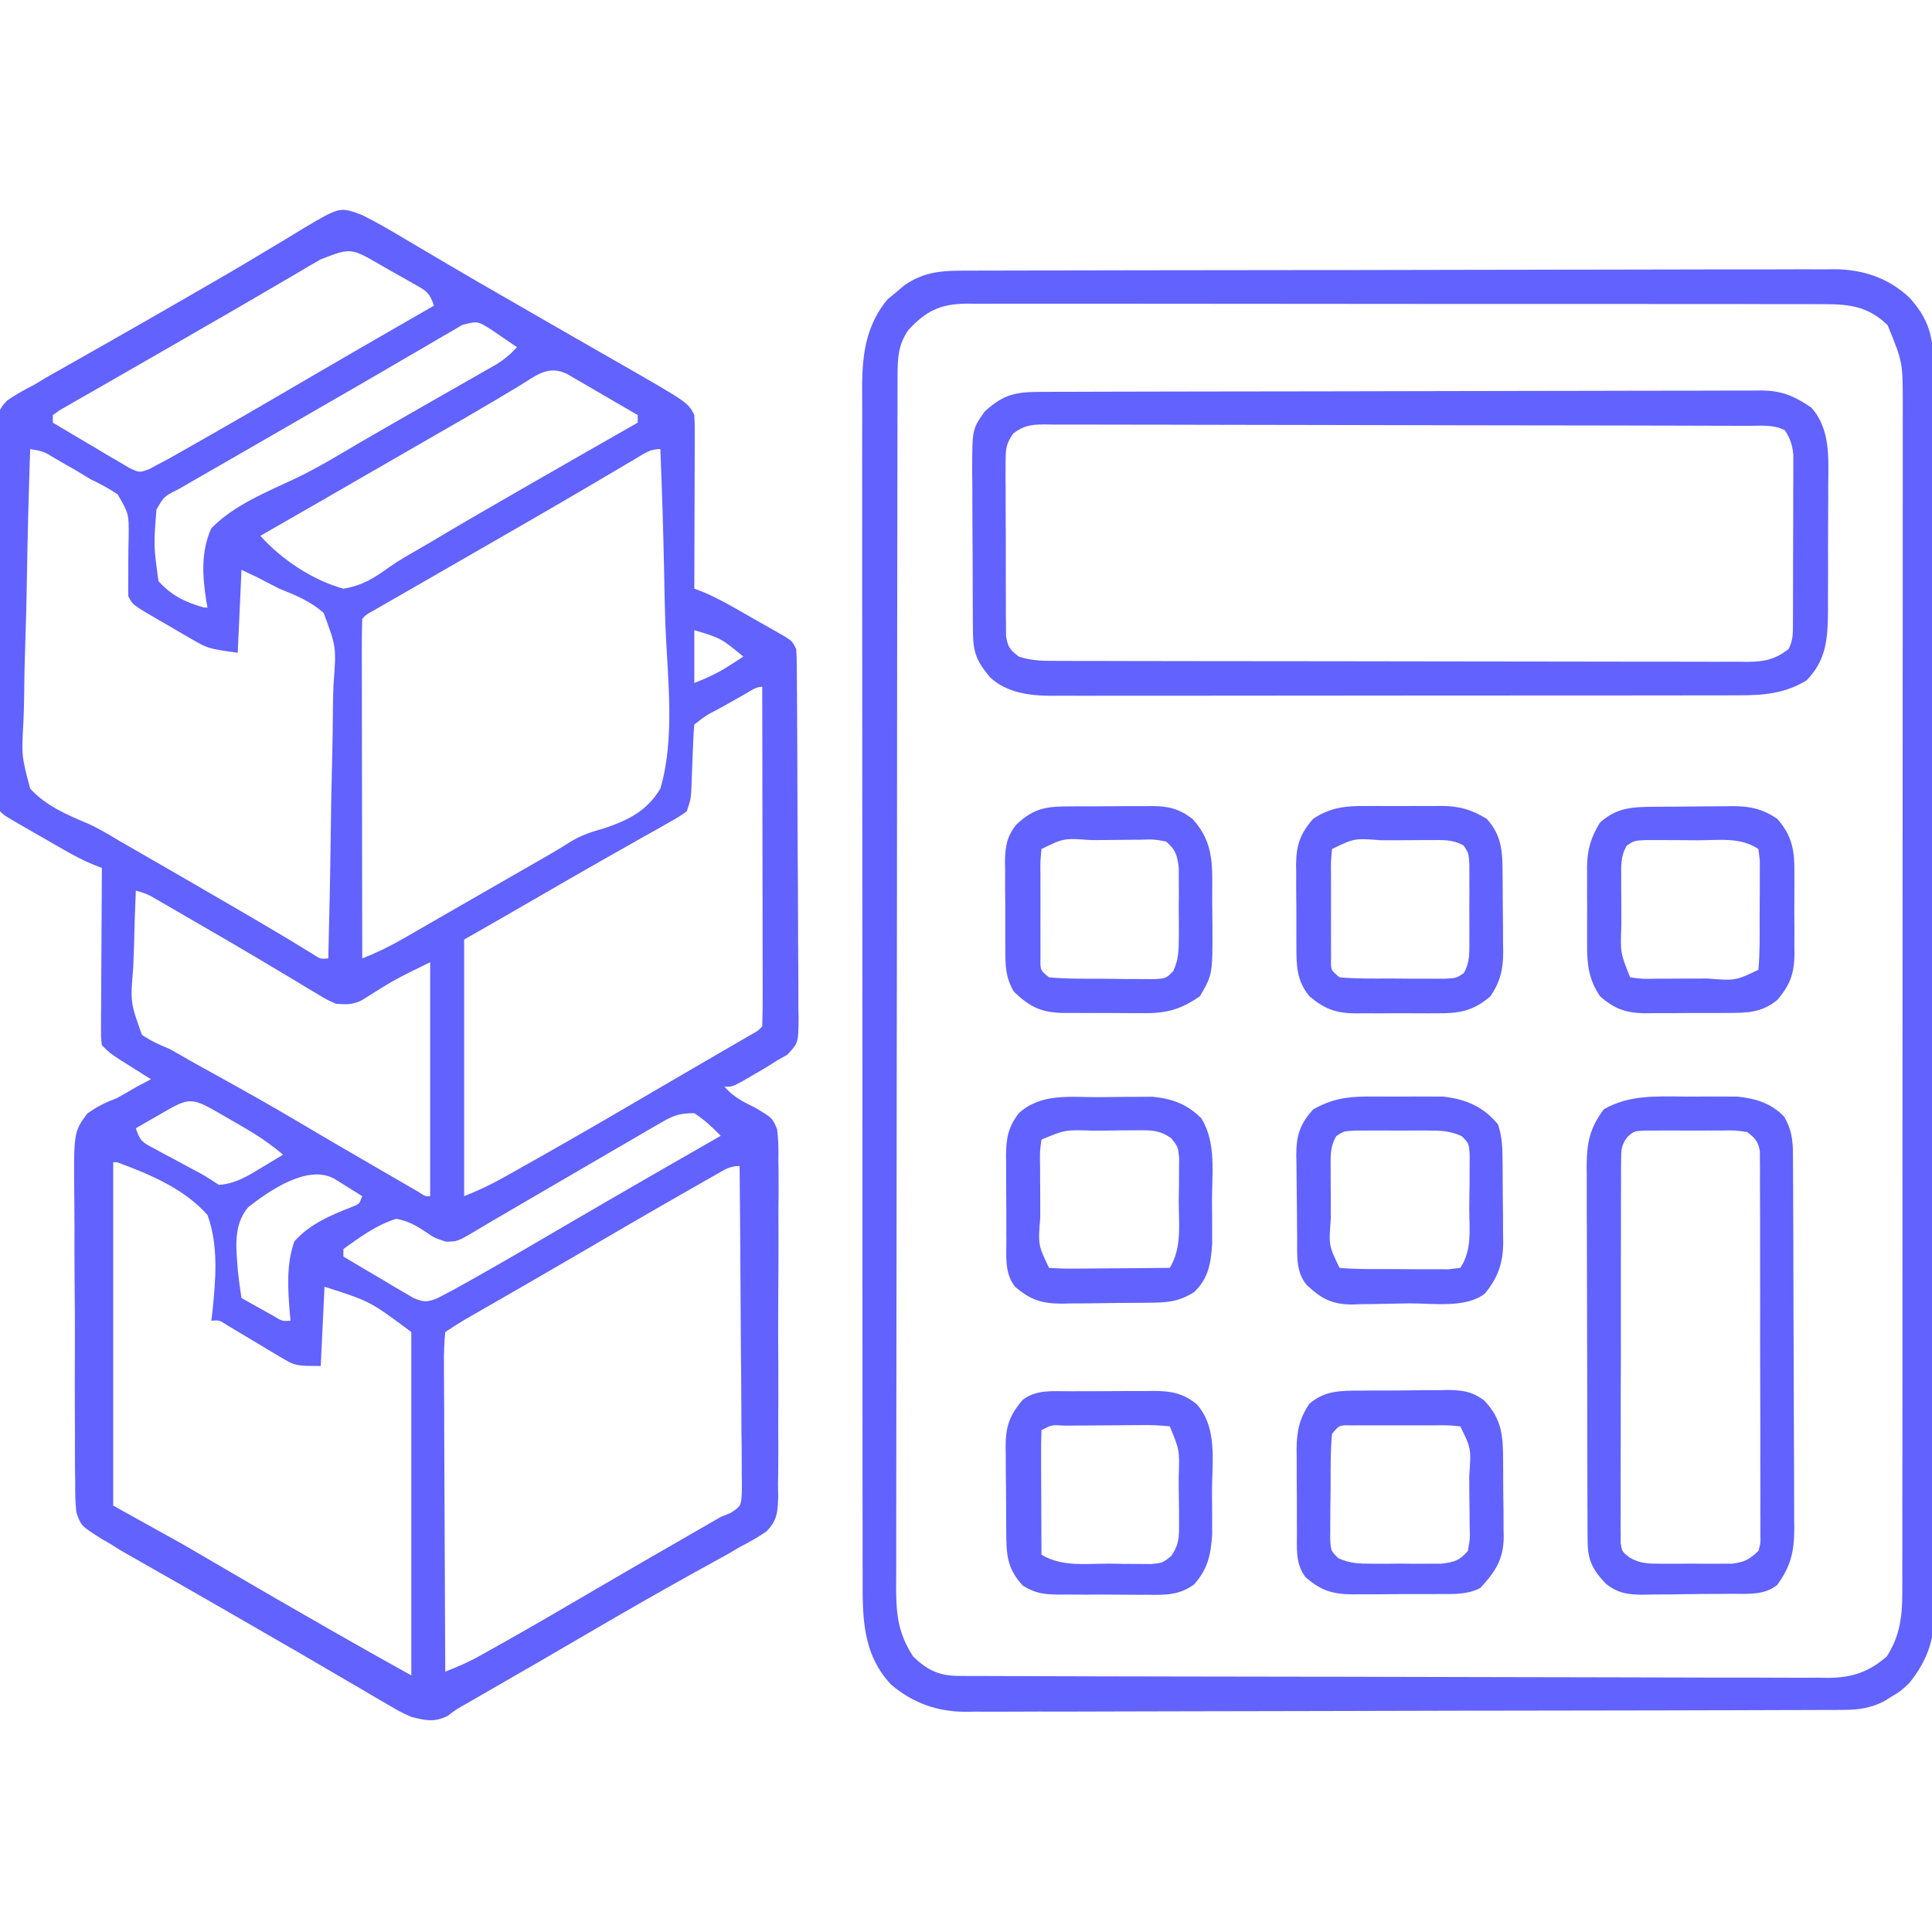 <?xml version="1.0" encoding="UTF-8"?>
<svg version="1.1" xmlns="http://www.w3.org/2000/svg" width="512" height="512">
<path d="M0 0 C4.055 2.023 7.929 4.293 11.812 6.625 C12.965 7.305 14.118 7.984 15.271 8.662 C17.665 10.07 20.056 11.483 22.444 12.899 C27.933 16.15 33.469 19.32 39 22.5 C41.145 23.738 43.289 24.976 45.434 26.215 C49.389 28.497 53.347 30.774 57.31 33.043 C59.084 34.059 60.858 35.076 62.631 36.094 C64.848 37.366 67.067 38.636 69.287 39.902 C86.352 49.703 86.352 49.703 88 53 C88.09 54.481 88.118 55.966 88.114 57.45 C88.113 58.371 88.113 59.291 88.113 60.24 C88.108 61.236 88.103 62.232 88.098 63.258 C88.096 64.785 88.096 64.785 88.093 66.343 C88.088 69.604 88.075 72.864 88.062 76.125 C88.057 78.332 88.053 80.539 88.049 82.746 C88.038 88.164 88.021 93.582 88 99 C89.081 99.41 89.081 99.41 90.185 99.828 C94.929 101.803 99.295 104.451 103.75 107 C105.206 107.82 105.206 107.82 106.691 108.656 C107.613 109.182 108.535 109.708 109.484 110.25 C110.327 110.73 111.17 111.209 112.038 111.703 C114 113 114 113 115 115 C115.102 116.397 115.144 117.799 115.154 119.2 C115.163 120.08 115.171 120.961 115.18 121.868 C115.186 123.32 115.186 123.32 115.193 124.802 C115.205 126.329 115.205 126.329 115.218 127.887 C115.243 131.266 115.259 134.645 115.273 138.023 C115.279 139.175 115.284 140.327 115.29 141.513 C115.316 147.606 115.336 153.699 115.35 159.792 C115.367 166.096 115.412 172.4 115.462 178.704 C115.496 183.543 115.508 188.381 115.513 193.219 C115.52 195.544 115.535 197.868 115.559 200.193 C115.591 203.442 115.591 206.69 115.583 209.939 C115.6 210.903 115.616 211.868 115.633 212.861 C115.572 219.388 115.572 219.388 112.654 222.509 C111.778 223.001 110.902 223.493 110 224 C108.996 224.634 107.992 225.268 106.957 225.922 C105.919 226.525 104.882 227.128 103.812 227.75 C102.767 228.364 101.722 228.977 100.645 229.609 C98 231 98 231 96 231 C98.395 233.721 100.871 234.965 104.108 236.537 C108.687 239.254 108.687 239.254 109.936 242.234 C110.297 245 110.341 247.619 110.278 250.408 C110.294 251.443 110.31 252.478 110.326 253.544 C110.365 256.958 110.331 260.367 110.293 263.781 C110.297 266.157 110.304 268.533 110.315 270.909 C110.325 275.886 110.3 280.862 110.249 285.838 C110.186 292.215 110.209 298.588 110.257 304.965 C110.286 309.871 110.271 314.775 110.243 319.681 C110.235 322.032 110.239 324.382 110.257 326.733 C110.275 330.021 110.236 333.304 110.18 336.592 C110.205 338.046 110.205 338.046 110.231 339.53 C110.11 343.58 110.017 346.017 107.021 348.914 C104.738 350.455 102.458 351.76 100 353 C99.031 353.576 98.062 354.151 97.064 354.744 C95.793 355.443 95.793 355.443 94.496 356.156 C93.033 356.966 93.033 356.966 91.541 357.793 C90.517 358.356 89.493 358.92 88.438 359.5 C78.936 364.773 69.51 370.158 60.135 375.654 C51.269 380.851 42.37 385.989 33.463 391.115 C32.43 391.71 31.397 392.305 30.332 392.918 C29.422 393.442 28.511 393.965 27.573 394.505 C24.972 395.956 24.972 395.956 22.604 397.755 C18.982 399.487 16.856 398.954 13 398 C10.048 396.656 10.048 396.656 7.105 394.93 C5.999 394.288 4.892 393.647 3.751 392.986 C2.563 392.283 1.375 391.579 0.188 390.875 C-1.06 390.147 -2.308 389.421 -3.556 388.696 C-6.123 387.202 -8.687 385.703 -11.248 384.199 C-15.795 381.53 -20.366 378.9 -24.937 376.272 C-28.127 374.436 -31.314 372.594 -34.5 370.75 C-38.435 368.475 -42.377 366.211 -46.327 363.962 C-48.111 362.946 -49.893 361.927 -51.675 360.908 C-53.906 359.634 -56.14 358.363 -58.375 357.097 C-59.389 356.517 -60.402 355.937 -61.445 355.34 C-62.768 354.588 -62.768 354.588 -64.118 353.82 C-65.069 353.219 -66.02 352.619 -67 352 C-67.658 351.627 -68.316 351.253 -68.994 350.869 C-74.536 347.353 -74.536 347.353 -75.755 343.796 C-76.056 341.101 -76.104 338.503 -76.067 335.791 C-76.084 334.778 -76.101 333.764 -76.119 332.719 C-76.164 329.376 -76.151 326.035 -76.133 322.691 C-76.143 320.363 -76.156 318.034 -76.17 315.705 C-76.191 310.827 -76.182 305.949 -76.153 301.071 C-76.118 294.824 -76.165 288.581 -76.236 282.335 C-76.28 277.526 -76.277 272.718 -76.26 267.91 C-76.259 265.607 -76.272 263.305 -76.302 261.002 C-76.496 243.036 -76.496 243.036 -72.87 238.102 C-70.278 236.244 -67.974 235.118 -65 234 C-63.28 233.042 -61.57 232.065 -59.875 231.062 C-58.586 230.369 -57.296 229.679 -56 229 C-56.771 228.518 -57.542 228.036 -58.336 227.539 C-59.339 226.907 -60.342 226.276 -61.375 225.625 C-62.373 224.999 -63.37 224.372 -64.398 223.727 C-67 222 -67 222 -69 220 C-69.241 217.975 -69.241 217.975 -69.227 215.458 C-69.227 214.518 -69.227 213.577 -69.227 212.608 C-69.216 211.59 -69.206 210.572 -69.195 209.523 C-69.192 208.483 -69.19 207.443 -69.187 206.371 C-69.176 203.039 -69.15 199.707 -69.125 196.375 C-69.115 194.12 -69.106 191.865 -69.098 189.609 C-69.076 184.073 -69.042 178.536 -69 173 C-70.081 172.591 -70.081 172.591 -71.185 172.174 C-73.946 171.023 -76.453 169.702 -79.047 168.215 C-79.974 167.684 -80.901 167.154 -81.855 166.607 C-82.811 166.056 -83.766 165.505 -84.75 164.938 C-85.721 164.383 -86.691 163.828 -87.691 163.256 C-94.86 159.14 -94.86 159.14 -96 158 C-96.115 156.623 -96.162 155.24 -96.181 153.858 C-96.195 152.965 -96.21 152.072 -96.224 151.152 C-96.235 150.164 -96.245 149.177 -96.256 148.159 C-96.271 147.125 -96.286 146.091 -96.301 145.026 C-96.427 135.476 -96.495 125.926 -96.548 116.376 C-96.584 109.954 -96.638 103.534 -96.734 97.113 C-96.827 90.913 -96.875 84.714 -96.893 78.514 C-96.907 76.149 -96.937 73.784 -96.982 71.42 C-97.043 68.108 -97.047 64.8 -97.038 61.488 C-97.068 60.51 -97.099 59.533 -97.131 58.526 C-97.069 54.466 -97.031 52.006 -94.038 49.087 C-91.75 47.542 -89.464 46.242 -87 45 C-85.951 44.369 -84.902 43.738 -83.821 43.088 C-82.86 42.545 -81.9 42.001 -80.91 41.441 C-79.81 40.816 -78.709 40.191 -77.576 39.547 C-76.718 39.062 -76.718 39.062 -75.843 38.568 C-73.376 37.175 -70.914 35.774 -68.451 34.374 C-67.176 33.649 -65.902 32.925 -64.626 32.201 C-59.428 29.248 -54.244 26.271 -49.067 23.281 C-46.945 22.055 -44.82 20.832 -42.694 19.612 C-37.651 16.712 -32.627 13.789 -27.647 10.781 C-25.279 9.353 -22.903 7.939 -20.526 6.527 C-18.855 5.525 -17.196 4.504 -15.537 3.482 C-5.906 -2.228 -5.906 -2.228 0 0 Z M-11.066 11.754 C-12.096 12.353 -13.125 12.953 -14.186 13.571 C-15.3 14.228 -16.415 14.885 -17.562 15.562 C-18.732 16.246 -19.902 16.929 -21.072 17.611 C-23.506 19.031 -25.939 20.454 -28.371 21.879 C-32.87 24.513 -37.389 27.113 -41.908 29.712 C-45.119 31.559 -48.325 33.412 -51.531 35.266 C-55.424 37.516 -59.322 39.758 -63.226 41.988 C-66.029 43.591 -68.826 45.203 -71.625 46.812 C-72.669 47.406 -73.714 47.999 -74.79 48.61 C-75.738 49.157 -76.687 49.705 -77.664 50.27 C-78.504 50.75 -79.344 51.231 -80.209 51.726 C-80.8 52.146 -81.391 52.567 -82 53 C-82 53.66 -82 54.32 -82 55 C-78.288 57.238 -74.553 59.435 -70.812 61.625 C-69.23 62.58 -69.23 62.58 -67.615 63.555 C-66.594 64.148 -65.572 64.741 -64.52 65.352 C-63.582 65.907 -62.645 66.462 -61.679 67.034 C-59.045 68.271 -59.045 68.271 -56.447 67.325 C-55.64 66.888 -54.832 66.45 -54 66 C-53.242 65.605 -52.483 65.209 -51.702 64.802 C-50.917 64.357 -50.133 63.912 -49.324 63.453 C-48.427 62.945 -47.529 62.438 -46.604 61.915 C-45.16 61.091 -45.16 61.091 -43.688 60.25 C-42.673 59.674 -41.658 59.097 -40.613 58.503 C-31.456 53.289 -22.355 47.979 -13.262 42.656 C-6.357 38.618 0.57 34.619 7.5 30.625 C8.081 30.29 8.663 29.955 9.262 29.609 C12.507 27.739 15.754 25.869 19 24 C17.762 20.285 16.747 19.98 13.414 18.082 C12.483 17.55 11.553 17.019 10.594 16.471 C9.124 15.65 9.124 15.65 7.625 14.812 C6.167 13.974 6.167 13.974 4.68 13.119 C-3.061 8.653 -3.061 8.653 -11.066 11.754 Z M26.502 29.117 C25.014 29.987 25.014 29.987 23.496 30.875 C22.376 31.523 21.257 32.171 20.103 32.838 C18.881 33.559 17.659 34.279 16.438 35 C15.172 35.737 13.906 36.472 12.639 37.207 C10.029 38.722 7.422 40.244 4.817 41.769 C0.242 44.447 -4.352 47.09 -8.947 49.734 C-12.127 51.564 -15.304 53.398 -18.48 55.234 C-23.085 57.895 -27.692 60.551 -32.301 63.203 C-34.098 64.238 -35.896 65.273 -37.694 66.309 C-39.4 67.291 -41.108 68.273 -42.815 69.254 C-43.844 69.847 -44.873 70.44 -45.934 71.051 C-46.842 71.573 -47.75 72.096 -48.685 72.634 C-52.532 74.555 -52.532 74.555 -54.531 78.044 C-55.294 87.586 -55.294 87.586 -54 97 C-50.525 100.865 -46.952 102.558 -42 104 C-41.67 104 -41.34 104 -41 104 C-41.106 103.442 -41.212 102.885 -41.321 102.31 C-42.361 95.708 -42.792 89.215 -40 83 C-33.922 76.797 -25.417 73.445 -17.653 69.778 C-11.908 67.033 -6.477 63.737 -1 60.5 C1.135 59.263 3.272 58.029 5.41 56.797 C6.479 56.18 7.548 55.563 8.649 54.928 C11.584 53.239 14.523 51.557 17.465 49.88 C19.877 48.504 22.286 47.125 24.696 45.745 C26.4 44.771 28.107 43.803 29.814 42.834 C30.844 42.244 31.873 41.654 32.934 41.047 C33.842 40.53 34.75 40.012 35.685 39.479 C37.774 38.145 39.346 36.831 41 35 C39.565 34.017 38.127 33.038 36.688 32.062 C35.887 31.517 35.086 30.972 34.262 30.41 C30.553 28.053 30.553 28.053 26.502 29.117 Z M41.938 45.062 C40.394 45.988 38.85 46.913 37.305 47.836 C36.457 48.344 35.61 48.851 34.737 49.374 C29.708 52.362 24.633 55.27 19.562 58.188 C17.339 59.469 15.115 60.75 12.891 62.031 C11.765 62.68 10.639 63.328 9.479 63.996 C5.917 66.047 2.357 68.102 -1.203 70.156 C-1.792 70.496 -2.38 70.835 -2.986 71.185 C-5.811 72.816 -8.636 74.446 -11.461 76.077 C-16.634 79.062 -21.811 82.042 -27 85 C-21.359 91.283 -13.177 96.753 -5 99 C-0.09 98.259 3.293 96.108 7.225 93.256 C9.626 91.557 12.15 90.128 14.704 88.671 C16.839 87.449 18.951 86.193 21.062 84.93 C26.925 81.437 32.837 78.032 38.75 74.625 C40.401 73.674 40.401 73.674 42.084 72.703 C52.375 66.776 62.683 60.88 73 55 C73 54.34 73 53.68 73 53 C69.569 50.99 66.129 48.993 62.688 47 C61.711 46.428 60.735 45.855 59.729 45.266 C58.791 44.724 57.853 44.183 56.887 43.625 C55.591 42.871 55.591 42.871 54.268 42.102 C49.295 39.687 46.178 42.47 41.938 45.062 Z M-88 62 C-88.395 73.561 -88.696 85.12 -88.881 96.686 C-88.969 102.057 -89.089 107.424 -89.282 112.793 C-89.468 117.981 -89.569 123.164 -89.613 128.355 C-89.644 130.329 -89.705 132.303 -89.797 134.275 C-90.295 143.345 -90.295 143.345 -88 152 C-83.933 156.425 -78.556 158.809 -73.092 161.092 C-70.062 162.407 -67.323 164.059 -64.496 165.766 C-62.477 166.928 -60.457 168.089 -58.438 169.25 C-49.612 174.333 -40.798 179.433 -32 184.562 C-30.56 185.401 -30.56 185.401 -29.092 186.257 C-23.685 189.412 -18.319 192.619 -12.996 195.914 C-11.086 197.159 -11.086 197.159 -9 197 C-8.698 185.404 -8.468 173.81 -8.326 162.211 C-8.259 156.824 -8.167 151.441 -8.019 146.056 C-7.878 140.855 -7.8 135.658 -7.767 130.455 C-7.743 128.474 -7.696 126.493 -7.626 124.513 C-6.854 114.466 -6.854 114.466 -10.244 105.404 C-13.735 102.348 -17.699 100.691 -22 99 C-23.944 98.014 -25.883 97.015 -27.812 96 C-29.194 95.34 -30.576 94.68 -32 94 C-32.33 101.26 -32.66 108.52 -33 116 C-40.881 114.874 -40.881 114.874 -45.242 112.348 C-46.163 111.818 -47.083 111.289 -48.031 110.744 C-48.97 110.189 -49.908 109.634 -50.875 109.062 C-51.837 108.511 -52.798 107.96 -53.789 107.393 C-60.858 103.284 -60.858 103.284 -62 101 C-62.047 99.183 -62.038 97.364 -62 95.547 C-62.001 94.452 -62.003 93.358 -62.004 92.23 C-62.001 89.926 -61.968 87.62 -61.902 85.316 C-61.842 79.149 -61.842 79.149 -64.809 74.019 C-67.137 72.45 -69.468 71.209 -72 70 C-73.297 69.232 -74.588 68.454 -75.871 67.664 C-77.058 66.981 -78.247 66.301 -79.438 65.625 C-80.048 65.271 -80.658 64.916 -81.287 64.551 C-84.442 62.62 -84.442 62.62 -88 62 Z M72.469 64.535 C71.527 65.089 70.584 65.644 69.614 66.215 C68.072 67.129 68.072 67.129 66.5 68.062 C64.3 69.357 62.099 70.652 59.898 71.945 C59.33 72.28 58.761 72.615 58.175 72.961 C52.179 76.49 46.154 79.966 40.125 83.438 C39.065 84.049 38.005 84.66 36.912 85.29 C31.768 88.255 26.622 91.218 21.474 94.176 C19.047 95.572 16.62 96.969 14.193 98.366 C12.466 99.359 10.738 100.35 9.01 101.342 C7.974 101.938 6.938 102.534 5.871 103.148 C4.953 103.676 4.034 104.204 3.088 104.748 C1.085 105.834 1.085 105.834 0 107 C-0.095 109.8 -0.126 112.575 -0.114 115.375 C-0.114 116.253 -0.114 117.131 -0.114 118.036 C-0.113 120.952 -0.105 123.869 -0.098 126.785 C-0.096 128.802 -0.094 130.818 -0.093 132.834 C-0.09 138.153 -0.08 143.471 -0.069 148.789 C-0.058 154.212 -0.054 159.634 -0.049 165.057 C-0.038 175.704 -0.021 186.352 0 197 C3.767 195.53 7.191 193.85 10.699 191.832 C11.813 191.194 12.927 190.555 14.074 189.897 C15.279 189.203 16.483 188.508 17.688 187.812 C18.94 187.093 20.193 186.373 21.445 185.653 C24.028 184.169 26.609 182.683 29.189 181.196 C32.765 179.134 36.345 177.08 39.926 175.027 C42.117 173.768 44.309 172.509 46.5 171.25 C47.463 170.698 48.425 170.146 49.417 169.577 C51.428 168.418 53.411 167.209 55.368 165.96 C58.219 164.254 60.995 163.386 64.187 162.485 C70.56 160.315 75.439 157.915 79 152 C82.913 138.689 80.954 123.118 80.373 109.455 C80.168 104.107 80.077 98.757 79.977 93.406 C79.763 82.933 79.422 72.467 79 62 C76.243 62 74.842 63.13 72.469 64.535 Z M88 110 C88 114.62 88 119.24 88 124 C91.55 122.58 94.187 121.388 97.312 119.375 C98.01 118.929 98.707 118.483 99.426 118.023 C99.945 117.686 100.465 117.348 101 117 C95.039 112.11 95.039 112.11 88 110 Z M101.438 126.934 C100.723 127.335 100.009 127.737 99.273 128.15 C98.523 128.575 97.773 129 97 129.438 C96.25 129.858 95.5 130.279 94.727 130.713 C91.152 132.565 91.152 132.565 88 135 C87.855 136.452 87.773 137.909 87.719 139.367 C87.681 140.253 87.644 141.138 87.605 142.051 C87.571 142.983 87.536 143.915 87.5 144.875 C87.431 146.706 87.358 148.537 87.281 150.367 C87.251 151.183 87.221 151.999 87.189 152.839 C87 155 87 155 86 158 C83.912 159.479 83.912 159.479 81.129 161.047 C80.092 161.638 79.054 162.228 77.986 162.837 C76.856 163.468 75.726 164.099 74.562 164.75 C73.396 165.411 72.229 166.073 71.063 166.736 C68.623 168.122 66.18 169.504 63.736 170.883 C57.737 174.275 51.777 177.736 45.812 181.188 C43.694 182.411 41.576 183.633 39.457 184.855 C38.126 185.623 38.126 185.623 36.769 186.407 C33.516 188.278 30.258 190.138 27 192 C27 214.44 27 236.88 27 260 C30.628 258.549 33.742 257.125 37.113 255.234 C38.596 254.405 38.596 254.405 40.108 253.559 C41.694 252.663 41.694 252.663 43.312 251.75 C44.973 250.816 44.973 250.816 46.668 249.863 C57.147 243.952 67.54 237.899 77.915 231.807 C81.207 229.878 84.505 227.96 87.805 226.043 C88.914 225.398 90.024 224.753 91.168 224.088 C93.311 222.842 95.455 221.597 97.6 220.354 C98.556 219.797 99.511 219.241 100.496 218.668 C101.344 218.176 102.191 217.684 103.064 217.177 C104.934 216.145 104.934 216.145 106 215 C106.095 212.2 106.126 209.425 106.114 206.625 C106.114 205.747 106.114 204.869 106.114 203.964 C106.113 201.048 106.105 198.131 106.098 195.215 C106.096 193.198 106.094 191.182 106.093 189.166 C106.09 183.847 106.08 178.529 106.069 173.211 C106.058 167.788 106.054 162.366 106.049 156.943 C106.038 146.296 106.021 135.648 106 125 C104.267 125 102.923 126.098 101.438 126.934 Z M-60 179 C-60.223 184.017 -60.386 189.031 -60.494 194.051 C-60.54 195.757 -60.601 197.462 -60.679 199.167 C-61.46 208.667 -61.46 208.667 -58.378 217.25 C-55.997 218.875 -53.67 219.915 -51 221 C-49.073 222.08 -47.156 223.18 -45.25 224.297 C-43.168 225.451 -41.085 226.602 -39 227.75 C-31.811 231.742 -24.634 235.74 -17.562 239.938 C-10.666 244.028 -3.741 248.069 3.2 252.084 C4.396 252.776 5.592 253.469 6.787 254.162 C8.461 255.134 10.137 256.102 11.812 257.07 C12.788 257.635 13.764 258.2 14.77 258.782 C16.723 260.08 16.723 260.08 18 260 C18 239.54 18 219.08 18 198 C8.494 202.641 8.494 202.641 -0.184 208.117 C-2.632 209.307 -4.289 209.215 -7 209 C-9.358 207.953 -9.358 207.953 -11.824 206.465 C-12.759 205.909 -13.693 205.354 -14.656 204.782 C-15.656 204.173 -16.657 203.565 -17.688 202.938 C-19.83 201.661 -21.974 200.385 -24.117 199.109 C-25.236 198.44 -26.354 197.77 -27.507 197.08 C-32.835 193.898 -38.207 190.79 -43.582 187.688 C-45.292 186.699 -47 185.706 -48.708 184.713 C-49.749 184.11 -50.79 183.508 -51.863 182.887 C-52.784 182.353 -53.705 181.819 -54.654 181.268 C-57.042 179.89 -57.042 179.89 -60 179 Z M-53.062 238 C-53.726 238.382 -54.389 238.763 -55.072 239.156 C-56.716 240.102 -58.358 241.051 -60 242 C-58.82 245.54 -58.234 245.717 -55.07 247.41 C-54.275 247.843 -53.48 248.275 -52.66 248.721 C-51.824 249.163 -50.987 249.606 -50.125 250.062 C-48.481 250.948 -46.838 251.835 -45.195 252.723 C-44.097 253.307 -44.097 253.307 -42.977 253.903 C-41.269 254.851 -39.626 255.916 -38 257 C-33.595 256.707 -30.411 254.688 -26.688 252.438 C-25.619 251.797 -24.55 251.156 -23.449 250.496 C-22.641 250.002 -21.833 249.509 -21 249 C-25.534 245.066 -30.561 242.214 -35.75 239.25 C-36.625 238.743 -37.501 238.237 -38.402 237.715 C-45.341 233.724 -46.093 233.967 -53.062 238 Z M78.328 241.008 C77.2 241.658 76.071 242.309 74.909 242.979 C73.689 243.694 72.47 244.41 71.25 245.125 C69.998 245.851 68.745 246.577 67.491 247.302 C64.281 249.161 61.077 251.031 57.875 252.904 C54.939 254.62 51.998 256.329 49.059 258.039 C45.019 260.39 40.982 262.747 36.949 265.109 C36.097 265.606 35.244 266.103 34.365 266.615 C32.866 267.493 31.371 268.378 29.883 269.273 C25.303 271.993 25.303 271.993 22.188 272.062 C19 271 19 271 16.895 269.523 C14.151 267.706 12.256 266.605 9 266 C3.834 267.568 -0.643 270.905 -5 274 C-5 274.66 -5 275.32 -5 276 C-1.595 278.041 1.826 280.054 5.25 282.062 C6.218 282.643 7.186 283.224 8.184 283.822 C9.118 284.367 10.053 284.912 11.016 285.473 C11.874 285.981 12.733 286.489 13.618 287.012 C16.366 288.152 17.286 288.096 20 287 C22.622 285.651 25.186 284.264 27.75 282.812 C28.534 282.373 29.319 281.933 30.127 281.479 C38.67 276.664 47.128 271.702 55.59 266.746 C62.398 262.761 69.228 258.815 76.062 254.875 C77.15 254.248 78.238 253.62 79.359 252.974 C84.567 249.973 89.778 246.977 95 244 C92.743 241.665 90.719 239.813 88 238 C83.533 238 82.119 238.803 78.328 241.008 Z M-66 251 C-66 281.03 -66 311.06 -66 342 C-60.06 345.3 -54.12 348.6 -48 352 C-44.198 354.194 -40.406 356.396 -36.625 358.625 C-27.469 363.993 -18.279 369.299 -9.062 374.562 C-8.472 374.9 -7.882 375.237 -7.273 375.585 C-0.538 379.434 6.218 383.232 13 387 C13 356.97 13 326.94 13 296 C2.07 287.855 2.07 287.855 -10 284 C-10.33 290.93 -10.66 297.86 -11 305 C-17.746 305 -17.746 305 -22.109 302.375 C-23.028 301.834 -23.948 301.292 -24.895 300.734 C-26.308 299.876 -26.308 299.876 -27.75 299 C-29.639 297.871 -31.529 296.746 -33.422 295.625 C-34.253 295.122 -35.084 294.62 -35.94 294.102 C-37.905 292.843 -37.905 292.843 -40 293 C-39.905 292.225 -39.809 291.45 -39.711 290.652 C-38.835 282.086 -38.035 273.221 -41 265 C-47.177 258.011 -56.368 254.155 -65 251 C-65.33 251 -65.66 251 -66 251 Z M93.617 254.352 C92.256 255.123 92.256 255.123 90.868 255.91 C89.88 256.476 88.893 257.042 87.875 257.625 C86.847 258.21 85.818 258.796 84.759 259.399 C75.552 264.653 66.398 269.995 57.25 275.352 C52.78 277.966 48.3 280.564 43.812 283.148 C43.216 283.492 42.619 283.836 42.003 284.191 C39.099 285.863 36.194 287.533 33.288 289.203 C32.248 289.801 31.208 290.399 30.137 291.016 C28.756 291.809 28.756 291.809 27.346 292.618 C25.529 293.688 23.755 294.83 22 296 C21.714 298.901 21.622 301.587 21.659 304.489 C21.659 305.367 21.659 306.245 21.658 307.15 C21.66 310.061 21.684 312.972 21.707 315.883 C21.713 317.898 21.717 319.913 21.72 321.928 C21.731 327.238 21.761 332.548 21.794 337.858 C21.825 343.274 21.838 348.69 21.854 354.105 C21.886 364.737 21.937 375.369 22 386 C24.958 384.831 27.801 383.654 30.582 382.109 C31.254 381.737 31.925 381.365 32.617 380.982 C33.704 380.372 33.704 380.372 34.812 379.75 C35.592 379.315 36.372 378.879 37.176 378.43 C45.706 373.643 54.142 368.694 62.582 363.75 C70.544 359.089 78.539 354.488 86.535 349.886 C88.086 348.993 88.086 348.993 89.668 348.082 C90.578 347.558 91.489 347.035 92.427 346.495 C93.276 346.002 94.125 345.508 95 345 C95.866 344.652 96.733 344.303 97.625 343.944 C100.413 342.101 100.413 342.101 100.601 338.222 C100.616 336.614 100.602 335.006 100.568 333.398 C100.568 332.519 100.569 331.641 100.57 330.736 C100.566 327.83 100.527 324.925 100.488 322.02 C100.479 320.006 100.472 317.992 100.467 315.979 C100.448 310.677 100.399 305.375 100.343 300.073 C100.292 294.664 100.269 289.255 100.244 283.846 C100.191 273.23 100.105 262.615 100 252 C97.314 252 95.954 253.022 93.617 254.352 Z M-30.184 262.878 C-34.282 267.666 -33.398 273.799 -32.966 279.733 C-32.71 282.172 -32.395 284.581 -32 287 C-30.211 288.005 -28.419 289.004 -26.625 290 C-25.627 290.557 -24.63 291.114 -23.602 291.688 C-21.188 293.15 -21.188 293.15 -19 293 C-19.059 292.416 -19.117 291.832 -19.178 291.231 C-19.7 284.808 -20.19 278.153 -18 272 C-13.976 267.398 -8.258 265.008 -2.658 262.812 C-0.803 262.111 -0.803 262.111 0 260 C-1.599 258.992 -3.204 257.994 -4.812 257 C-5.706 256.443 -6.599 255.886 -7.52 255.312 C-14.593 251.57 -24.559 258.521 -30.184 262.878 Z " fill="#6262ff " transform="translate(96,57)"/>
<path d="M0 0 C1.509 -0.008 1.509 -0.008 3.048 -0.016 C6.423 -0.031 9.797 -0.032 13.172 -0.032 C15.59 -0.04 18.008 -0.048 20.426 -0.057 C26.998 -0.079 33.571 -0.088 40.143 -0.093 C44.25 -0.097 48.356 -0.103 52.463 -0.11 C63.841 -0.13 75.218 -0.146 86.596 -0.149 C87.324 -0.149 88.051 -0.15 88.801 -0.15 C90.277 -0.15 91.752 -0.15 93.227 -0.151 C94.326 -0.151 94.326 -0.151 95.447 -0.151 C96.546 -0.152 96.546 -0.152 97.669 -0.152 C109.544 -0.155 121.419 -0.182 133.294 -0.22 C145.496 -0.258 157.698 -0.277 169.9 -0.278 C176.747 -0.278 183.594 -0.287 190.441 -0.316 C196.884 -0.343 203.326 -0.344 209.768 -0.328 C212.13 -0.326 214.491 -0.333 216.852 -0.349 C220.083 -0.369 223.312 -0.359 226.543 -0.341 C227.471 -0.354 228.4 -0.367 229.357 -0.381 C236.861 -0.285 243.46 1.9 249.04 7.088 C253.563 12.012 255.336 16.557 255.352 23.281 C255.359 24.493 255.367 25.706 255.375 26.955 C255.374 28.297 255.372 29.639 255.37 30.982 C255.375 32.41 255.381 33.839 255.388 35.267 C255.404 39.193 255.408 43.119 255.409 47.044 C255.413 51.278 255.428 55.512 255.441 59.746 C255.468 69.005 255.481 78.263 255.489 87.521 C255.495 93.303 255.503 99.085 255.512 104.866 C255.537 120.876 255.557 136.886 255.564 152.896 C255.565 154.433 255.565 154.433 255.565 156.001 C255.566 157.028 255.566 158.055 255.567 159.113 C255.568 161.194 255.569 163.275 255.569 165.356 C255.57 166.905 255.57 166.905 255.571 168.485 C255.579 185.21 255.614 201.935 255.66 218.66 C255.708 235.834 255.732 253.008 255.735 270.182 C255.737 279.824 255.748 289.465 255.784 299.107 C255.815 307.317 255.825 315.527 255.809 323.738 C255.801 327.925 255.803 332.112 255.831 336.3 C255.857 340.138 255.854 343.975 255.83 347.813 C255.824 349.85 255.848 351.887 255.873 353.925 C255.784 362.191 254.3 367.759 249.089 374.274 C246.675 376.528 246.675 376.528 244.464 377.837 C243.729 378.292 242.994 378.747 242.237 379.216 C238.767 380.925 235.644 381.399 231.798 381.411 C230.516 381.419 230.516 381.419 229.207 381.427 C227.805 381.427 227.805 381.427 226.374 381.428 C225.377 381.432 224.38 381.437 223.353 381.441 C220.003 381.455 216.653 381.461 213.303 381.467 C210.905 381.475 208.507 381.483 206.109 381.492 C198.905 381.516 191.702 381.531 184.498 381.544 C182.463 381.548 180.427 381.552 178.392 381.556 C165.743 381.581 153.095 381.603 140.446 381.615 C137.518 381.618 134.59 381.621 131.661 381.624 C130.933 381.625 130.206 381.626 129.456 381.627 C117.671 381.639 105.886 381.672 94.102 381.714 C81.994 381.757 69.887 381.78 57.78 381.785 C50.986 381.789 44.191 381.8 37.397 381.833 C31.003 381.863 24.609 381.87 18.215 381.858 C15.871 381.858 13.528 381.866 11.184 381.884 C7.978 381.906 4.772 381.898 1.566 381.882 C0.644 381.896 -0.277 381.91 -1.226 381.924 C-8.688 381.834 -15.003 379.575 -20.755 374.717 C-28.347 366.653 -28.348 356.888 -28.299 346.351 C-28.303 344.948 -28.308 343.545 -28.315 342.142 C-28.329 338.305 -28.325 334.469 -28.318 330.632 C-28.313 326.486 -28.326 322.341 -28.336 318.196 C-28.353 310.082 -28.354 301.969 -28.349 293.855 C-28.345 287.259 -28.346 280.664 -28.351 274.068 C-28.352 273.128 -28.353 272.189 -28.354 271.221 C-28.355 269.312 -28.357 267.403 -28.358 265.494 C-28.372 247.604 -28.367 229.713 -28.355 211.823 C-28.345 195.463 -28.358 179.104 -28.382 162.745 C-28.406 145.936 -28.416 129.128 -28.409 112.32 C-28.406 102.888 -28.408 93.455 -28.426 84.023 C-28.44 75.994 -28.441 67.965 -28.424 59.936 C-28.415 55.841 -28.413 51.747 -28.428 47.653 C-28.442 43.9 -28.437 40.148 -28.418 36.396 C-28.412 34.405 -28.427 32.413 -28.441 30.422 C-28.371 21.834 -27.313 14.413 -21.727 7.618 C-20.984 7.009 -20.24 6.401 -19.474 5.774 C-18.362 4.831 -18.362 4.831 -17.227 3.868 C-11.598 -0.005 -6.628 -0.017 0 0 Z M-16.224 15.774 C-18.94 19.799 -19.037 23.214 -19.045 28.007 C-19.05 29.184 -19.054 30.361 -19.059 31.574 C-19.059 32.868 -19.058 34.162 -19.058 35.495 C-19.062 36.883 -19.065 38.271 -19.069 39.659 C-19.079 43.476 -19.083 47.294 -19.086 51.112 C-19.09 55.228 -19.099 59.344 -19.108 63.46 C-19.128 73.401 -19.138 83.343 -19.147 93.284 C-19.151 97.965 -19.156 102.646 -19.162 107.327 C-19.179 122.887 -19.193 138.447 -19.2 154.006 C-19.202 158.044 -19.204 162.081 -19.206 166.118 C-19.207 167.122 -19.207 168.125 -19.208 169.159 C-19.216 185.42 -19.241 201.681 -19.274 217.942 C-19.307 234.635 -19.325 251.327 -19.328 268.02 C-19.33 277.393 -19.339 286.766 -19.365 296.14 C-19.386 304.121 -19.394 312.102 -19.385 320.083 C-19.38 324.155 -19.382 328.227 -19.401 332.299 C-19.419 336.028 -19.418 339.758 -19.402 343.487 C-19.399 345.471 -19.415 347.456 -19.432 349.44 C-19.381 356.53 -18.791 361.273 -14.911 367.274 C-11.076 370.922 -8.048 372.394 -2.785 372.411 C-1.941 372.416 -1.097 372.421 -0.227 372.427 C0.7 372.427 1.628 372.428 2.583 372.428 C3.568 372.432 4.553 372.437 5.568 372.441 C8.885 372.455 12.201 372.461 15.517 372.467 C17.889 372.475 20.261 372.483 22.632 372.492 C29.761 372.516 36.889 372.531 44.017 372.544 C46.031 372.548 48.044 372.552 50.058 372.556 C62.565 372.581 75.072 372.603 87.579 372.615 C90.476 372.618 93.373 372.621 96.269 372.624 C96.989 372.625 97.709 372.626 98.451 372.627 C110.111 372.639 121.771 372.672 133.431 372.714 C145.405 372.756 157.378 372.78 169.352 372.785 C176.074 372.789 182.796 372.8 189.517 372.833 C195.842 372.863 202.165 372.87 208.49 372.858 C210.81 372.858 213.131 372.866 215.451 372.884 C218.621 372.906 221.79 372.898 224.96 372.882 C225.876 372.896 226.792 372.91 227.736 372.924 C233.961 372.847 238.326 371.382 243.089 367.274 C246.541 361.929 247.213 356.77 247.218 350.512 C247.221 349.354 247.224 348.196 247.227 347.003 C247.226 345.735 247.224 344.467 247.223 343.161 C247.225 341.797 247.227 340.433 247.23 339.069 C247.236 335.322 247.236 331.575 247.234 327.827 C247.234 323.786 247.24 319.744 247.244 315.702 C247.253 307.784 247.255 299.866 247.256 291.948 C247.256 285.511 247.259 279.075 247.262 272.639 C247.271 254.392 247.275 236.146 247.274 217.899 C247.274 216.915 247.274 215.932 247.274 214.918 C247.274 213.933 247.274 212.948 247.274 211.933 C247.274 195.97 247.283 180.006 247.297 164.043 C247.312 147.653 247.319 131.263 247.318 114.873 C247.317 105.671 247.32 96.469 247.331 87.267 C247.34 79.432 247.342 71.597 247.335 63.762 C247.332 59.765 247.332 55.769 247.341 51.772 C247.349 48.111 247.347 44.45 247.339 40.789 C247.336 38.841 247.344 36.894 247.352 34.947 C247.323 24.236 247.323 24.236 243.339 14.462 C237.818 9.094 232.475 8.839 225.183 8.886 C224.189 8.881 223.196 8.876 222.173 8.87 C218.847 8.856 215.522 8.863 212.196 8.87 C209.811 8.864 207.426 8.857 205.041 8.849 C199.236 8.833 193.432 8.831 187.627 8.837 C182.909 8.841 178.191 8.839 173.473 8.834 C172.801 8.833 172.129 8.832 171.437 8.832 C170.072 8.83 168.707 8.828 167.342 8.827 C154.547 8.813 141.753 8.819 128.958 8.83 C117.255 8.84 105.552 8.827 93.848 8.803 C81.827 8.779 69.806 8.769 57.784 8.776 C51.037 8.779 44.29 8.777 37.543 8.76 C31.199 8.744 24.857 8.748 18.513 8.767 C16.184 8.771 13.855 8.767 11.526 8.757 C8.349 8.744 5.172 8.755 1.995 8.773 C1.071 8.763 0.147 8.754 -0.804 8.744 C-7.679 8.823 -11.466 10.631 -16.224 15.774 Z " fill="#6262ff " transform="translate(256.911,71.726)"/>
<path d="M0 0 C0.834 -0.004 1.668 -0.007 2.527 -0.011 C5.337 -0.022 8.148 -0.026 10.958 -0.03 C12.967 -0.036 14.976 -0.043 16.984 -0.05 C22.453 -0.067 27.923 -0.078 33.392 -0.086 C36.807 -0.091 40.223 -0.097 43.638 -0.103 C54.321 -0.123 65.003 -0.137 75.686 -0.145 C88.024 -0.155 100.363 -0.181 112.701 -0.222 C122.232 -0.252 131.764 -0.267 141.295 -0.27 C146.99 -0.272 152.685 -0.281 158.38 -0.306 C163.739 -0.33 169.098 -0.334 174.457 -0.324 C176.423 -0.323 178.389 -0.329 180.355 -0.343 C183.041 -0.361 185.727 -0.354 188.413 -0.341 C189.577 -0.357 189.577 -0.357 190.764 -0.374 C196.268 -0.309 199.462 1.051 204.024 4.147 C209.146 9.793 208.591 17.559 208.52 24.714 C208.522 25.906 208.523 27.099 208.525 28.328 C208.523 30.84 208.511 33.353 208.491 35.865 C208.462 39.701 208.47 43.536 208.483 47.372 C208.477 49.819 208.468 52.266 208.458 54.714 C208.461 55.855 208.463 56.997 208.466 58.174 C208.381 65.419 208.045 71.043 202.774 76.46 C197.097 79.943 191.281 80.441 184.757 80.408 C183.55 80.414 183.55 80.414 182.318 80.419 C179.636 80.43 176.954 80.426 174.272 80.422 C172.343 80.426 170.414 80.431 168.486 80.437 C163.256 80.451 158.027 80.451 152.798 80.449 C148.429 80.448 144.06 80.453 139.691 80.457 C129.383 80.468 119.076 80.469 108.768 80.463 C98.14 80.457 87.513 80.469 76.886 80.49 C67.754 80.508 58.623 80.514 49.492 80.511 C44.041 80.509 38.59 80.512 33.139 80.525 C28.014 80.538 22.888 80.536 17.762 80.523 C15.883 80.521 14.005 80.523 12.126 80.532 C9.557 80.542 6.988 80.534 4.418 80.521 C3.679 80.529 2.941 80.536 2.18 80.544 C-3.415 80.486 -9.296 79.628 -13.545 75.695 C-17.101 71.511 -18.101 69.071 -18.137 63.691 C-18.147 62.549 -18.156 61.408 -18.166 60.231 C-18.17 58.992 -18.175 57.752 -18.179 56.475 C-18.185 55.205 -18.191 53.935 -18.196 52.626 C-18.206 49.932 -18.213 47.239 -18.216 44.546 C-18.222 41.105 -18.246 37.664 -18.274 34.223 C-18.297 30.932 -18.299 27.641 -18.304 24.35 C-18.316 23.119 -18.329 21.887 -18.342 20.619 C-18.314 9.868 -18.314 9.868 -14.976 5.147 C-9.88 0.548 -6.686 -0.002 0 0 Z M-7.448 11.021 C-9.37 13.696 -9.477 15.233 -9.478 18.511 C-9.487 19.582 -9.496 20.653 -9.506 21.757 C-9.495 22.908 -9.484 24.059 -9.472 25.245 C-9.474 26.431 -9.475 27.616 -9.477 28.838 C-9.475 31.344 -9.463 33.85 -9.443 36.355 C-9.414 40.199 -9.422 44.04 -9.435 47.883 C-9.429 50.316 -9.42 52.749 -9.41 55.182 C-9.413 56.335 -9.415 57.489 -9.418 58.677 C-9.406 59.745 -9.393 60.813 -9.38 61.913 C-9.375 62.854 -9.369 63.794 -9.364 64.763 C-8.903 67.596 -8.255 68.454 -5.976 70.147 C-2.336 71.361 1.002 71.292 4.792 71.288 C5.991 71.292 5.991 71.292 7.214 71.297 C9.902 71.305 12.59 71.307 15.277 71.308 C17.201 71.313 19.124 71.318 21.047 71.323 C26.279 71.336 31.51 71.343 36.742 71.347 C40.008 71.35 43.275 71.354 46.542 71.359 C56.757 71.373 66.973 71.382 77.189 71.386 C88.991 71.391 100.793 71.408 112.595 71.437 C121.711 71.459 130.828 71.469 139.945 71.47 C145.393 71.471 150.841 71.477 156.289 71.495 C161.412 71.511 166.535 71.514 171.659 71.505 C173.54 71.504 175.421 71.508 177.303 71.518 C179.869 71.531 182.435 71.525 185.002 71.515 C185.748 71.523 186.494 71.531 187.263 71.539 C191.683 71.497 194.511 70.878 198.024 68.147 C199.266 65.663 199.158 63.989 199.169 61.21 C199.176 60.182 199.182 59.154 199.189 58.095 C199.19 56.98 199.191 55.866 199.192 54.717 C199.195 53.576 199.199 52.434 199.202 51.257 C199.207 48.838 199.209 46.419 199.209 43.999 C199.211 40.295 199.23 36.59 199.249 32.885 C199.252 30.538 199.254 28.19 199.254 25.842 C199.265 24.177 199.265 24.177 199.276 22.477 C199.273 21.443 199.27 20.409 199.267 19.343 C199.268 18.434 199.27 17.525 199.271 16.589 C199.006 13.968 198.436 12.359 197.024 10.147 C193.918 8.594 190.628 8.999 187.218 9 C185.994 8.994 185.994 8.994 184.746 8.989 C181.998 8.978 179.249 8.974 176.501 8.97 C174.537 8.964 172.573 8.957 170.608 8.95 C165.261 8.933 159.914 8.922 154.567 8.914 C151.229 8.909 147.891 8.903 144.554 8.897 C134.118 8.877 123.683 8.863 113.248 8.855 C101.187 8.845 89.126 8.819 77.065 8.778 C67.752 8.748 58.439 8.733 49.126 8.73 C43.559 8.728 37.992 8.719 32.425 8.694 C27.19 8.67 21.955 8.666 16.72 8.676 C14.796 8.677 12.873 8.671 10.949 8.657 C8.327 8.639 5.706 8.646 3.084 8.659 C1.937 8.643 1.937 8.643 0.766 8.626 C-2.726 8.669 -4.628 8.884 -7.448 11.021 Z " fill="#6262ff " transform="translate(275.976,103.853)"/>
<path d="M0 0 C2.098 0.016 4.194 0 6.292 -0.019 C7.646 -0.017 8.999 -0.013 10.353 -0.007 C11.564 -0.004 12.775 -0.001 14.023 0.003 C18.843 0.535 23.001 1.754 26.411 5.391 C28.247 8.654 28.664 11.285 28.684 14.957 C28.691 15.893 28.698 16.83 28.705 17.794 C28.708 18.82 28.711 19.845 28.713 20.902 C28.723 22.524 28.723 22.524 28.733 24.179 C28.753 27.766 28.765 31.352 28.775 34.938 C28.779 36.162 28.783 37.386 28.787 38.648 C28.806 44.458 28.82 50.269 28.829 56.08 C28.837 62.112 28.857 68.144 28.893 74.176 C28.931 80.651 28.95 87.125 28.955 93.599 C28.96 96.067 28.971 98.534 28.99 101.001 C29.014 104.455 29.013 107.908 29.006 111.363 C29.019 112.38 29.032 113.398 29.045 114.446 C29 120.639 28.168 124.325 24.536 129.391 C21.018 132.285 16.405 131.733 12.044 131.762 C11.221 131.771 10.397 131.78 9.549 131.79 C7.809 131.804 6.069 131.813 4.329 131.817 C1.677 131.829 -0.972 131.878 -3.624 131.928 C-5.318 131.938 -7.012 131.945 -8.706 131.95 C-9.493 131.969 -10.281 131.989 -11.093 132.009 C-15.098 131.976 -17.689 131.629 -20.886 129.106 C-24.433 125.37 -25.71 122.848 -25.731 117.705 C-25.74 116.767 -25.748 115.83 -25.757 114.864 C-25.756 113.842 -25.755 112.82 -25.754 111.767 C-25.761 110.685 -25.768 109.603 -25.775 108.489 C-25.794 104.908 -25.797 101.327 -25.8 97.747 C-25.806 95.258 -25.813 92.769 -25.82 90.281 C-25.832 85.061 -25.835 79.842 -25.834 74.622 C-25.833 69.265 -25.847 63.908 -25.875 58.551 C-25.909 52.082 -25.922 45.613 -25.921 39.144 C-25.923 36.68 -25.932 34.215 -25.948 31.751 C-25.967 28.301 -25.962 24.853 -25.949 21.404 C-25.961 20.388 -25.972 19.372 -25.984 18.325 C-25.929 12.154 -25.174 8.393 -21.464 3.391 C-14.808 -0.496 -7.52 -0.069 0 0 Z M-15.13 10.638 C-16.817 12.855 -16.843 14.063 -16.851 16.832 C-16.861 17.74 -16.871 18.649 -16.881 19.585 C-16.877 20.579 -16.872 21.574 -16.868 22.598 C-16.875 23.647 -16.881 24.696 -16.888 25.777 C-16.907 29.253 -16.903 32.728 -16.897 36.204 C-16.902 38.614 -16.907 41.023 -16.913 43.433 C-16.922 48.487 -16.92 53.541 -16.91 58.595 C-16.898 65.082 -16.918 71.569 -16.948 78.056 C-16.966 83.033 -16.966 88.01 -16.96 92.988 C-16.96 95.38 -16.966 97.772 -16.978 100.164 C-16.993 103.505 -16.983 106.844 -16.965 110.184 C-16.975 111.178 -16.985 112.173 -16.995 113.197 C-16.98 114.56 -16.98 114.56 -16.965 115.95 C-16.965 116.74 -16.964 117.53 -16.964 118.344 C-16.618 120.561 -16.618 120.561 -14.617 122.144 C-11.684 123.843 -9.466 123.779 -6.089 123.79 C-4.856 123.793 -3.624 123.797 -2.354 123.801 C-0.428 123.784 -0.428 123.784 1.536 123.766 C2.82 123.778 4.104 123.789 5.427 123.801 C7.276 123.795 7.276 123.795 9.161 123.79 C10.851 123.784 10.851 123.784 12.575 123.779 C15.923 123.34 17.115 122.69 19.536 120.391 C20.132 118.308 20.132 118.308 20.038 115.95 C20.047 115.042 20.057 114.133 20.067 113.197 C20.058 112.203 20.048 111.209 20.038 110.184 C20.043 109.135 20.049 108.086 20.054 107.005 C20.067 103.529 20.05 100.054 20.032 96.579 C20.033 94.169 20.034 91.759 20.037 89.349 C20.038 84.295 20.026 79.241 20.003 74.187 C19.975 67.7 19.977 61.213 19.99 54.726 C19.997 49.749 19.989 44.772 19.977 39.795 C19.972 37.402 19.972 35.01 19.976 32.618 C19.979 29.278 19.962 25.938 19.94 22.598 C19.945 21.604 19.949 20.609 19.954 19.585 C19.944 18.676 19.934 17.768 19.924 16.832 C19.922 16.042 19.919 15.252 19.917 14.439 C19.435 11.845 18.631 10.958 16.536 9.391 C13.389 8.926 13.389 8.926 9.786 8.993 C9.132 8.99 8.477 8.987 7.803 8.984 C6.421 8.982 5.039 8.987 3.657 9 C1.544 9.016 -0.568 9 -2.682 8.981 C-4.026 8.983 -5.37 8.987 -6.714 8.993 C-7.936 8.996 -9.158 8.999 -10.417 9.003 C-13.398 9.128 -13.398 9.128 -15.13 10.638 Z " fill="#6262ff " transform="translate(446.464,290.609)"/>
<path d="M0 0 C0.736 -0.006 1.472 -0.011 2.231 -0.017 C3.788 -0.027 5.346 -0.033 6.904 -0.037 C9.274 -0.047 11.643 -0.078 14.014 -0.109 C15.53 -0.116 17.046 -0.121 18.562 -0.125 C19.266 -0.137 19.969 -0.15 20.694 -0.162 C25.382 -0.141 28.582 0.579 32.48 3.203 C36.443 7.725 37.076 11.628 37.012 17.453 C37.016 18.229 37.019 19.006 37.023 19.806 C37.026 21.439 37.019 23.073 37.002 24.707 C36.981 27.196 37.002 29.683 37.027 32.172 C37.025 33.766 37.02 35.359 37.012 36.953 C37.02 37.691 37.028 38.428 37.036 39.188 C36.944 44.335 35.812 47.298 32.48 51.203 C28.397 54.571 24.427 54.657 19.328 54.637 C18.161 54.645 18.161 54.645 16.971 54.653 C15.332 54.659 13.692 54.658 12.052 54.649 C9.554 54.641 7.058 54.669 4.561 54.701 C2.962 54.703 1.364 54.702 -0.234 54.699 C-1.346 54.716 -1.346 54.716 -2.479 54.733 C-7.643 54.664 -10.641 53.608 -14.52 50.203 C-17.529 45.711 -17.964 41.668 -17.918 36.391 C-17.921 35.659 -17.924 34.927 -17.927 34.173 C-17.929 32.633 -17.923 31.093 -17.911 29.554 C-17.895 27.21 -17.911 24.867 -17.93 22.523 C-17.928 21.021 -17.924 19.518 -17.918 18.016 C-17.924 17.322 -17.93 16.628 -17.936 15.913 C-17.87 11.29 -16.921 8.142 -14.52 4.203 C-10.07 0.171 -5.765 0.035 0 0 Z M-7.419 10.304 C-9.09 13.187 -8.891 15.642 -8.883 18.953 C-8.883 19.608 -8.884 20.262 -8.884 20.937 C-8.882 22.318 -8.872 23.7 -8.856 25.082 C-8.832 27.196 -8.835 29.308 -8.842 31.422 C-9.128 38.677 -9.128 38.677 -6.52 45.203 C-3.252 45.655 -3.252 45.655 0.605 45.566 C1.308 45.567 2.011 45.567 2.735 45.568 C4.221 45.566 5.707 45.556 7.193 45.539 C9.472 45.516 11.749 45.519 14.027 45.525 C21.37 46.106 21.37 46.106 27.48 43.203 C27.88 38.642 27.809 34.067 27.796 29.49 C27.793 27.212 27.816 24.935 27.842 22.656 C27.844 21.214 27.845 19.771 27.844 18.328 C27.847 17.011 27.85 15.693 27.853 14.336 C27.73 13.302 27.607 12.268 27.48 11.203 C22.694 8.012 17.199 8.87 11.602 8.887 C9.488 8.891 7.375 8.867 5.262 8.842 C3.918 8.84 2.574 8.839 1.23 8.84 C-0.603 8.835 -0.603 8.835 -2.473 8.831 C-5.44 8.991 -5.44 8.991 -7.419 10.304 Z " fill="#6262ff " transform="translate(438.52,213.797)"/>
<path d="M0 0 C0.732 -0.003 1.464 -0.006 2.218 -0.009 C3.758 -0.011 5.297 -0.005 6.837 0.007 C9.181 0.023 11.523 0.007 13.867 -0.012 C15.37 -0.01 16.872 -0.006 18.375 0 C19.069 -0.006 19.763 -0.012 20.478 -0.018 C25.1 0.048 28.248 0.997 32.188 3.398 C36.22 7.848 36.356 12.153 36.391 17.918 C36.396 18.654 36.402 19.39 36.408 20.149 C36.417 21.706 36.424 23.264 36.428 24.822 C36.437 27.192 36.468 29.561 36.5 31.932 C36.507 33.448 36.512 34.964 36.516 36.48 C36.528 37.184 36.54 37.887 36.553 38.612 C36.532 43.3 35.812 46.5 33.188 50.398 C28.666 54.361 24.763 54.994 18.938 54.93 C18.161 54.934 17.385 54.937 16.585 54.941 C14.951 54.944 13.317 54.937 11.684 54.92 C9.194 54.898 6.708 54.92 4.219 54.945 C2.625 54.943 1.031 54.938 -0.562 54.93 C-1.3 54.938 -2.038 54.946 -2.798 54.954 C-7.944 54.862 -10.907 53.73 -14.812 50.398 C-18.18 46.315 -18.266 42.345 -18.246 37.246 C-18.251 36.468 -18.257 35.691 -18.262 34.889 C-18.268 33.25 -18.267 31.61 -18.259 29.97 C-18.25 27.472 -18.279 24.976 -18.311 22.479 C-18.312 20.88 -18.312 19.282 -18.309 17.684 C-18.32 16.943 -18.331 16.202 -18.343 15.439 C-18.274 10.275 -17.218 7.277 -13.812 3.398 C-9.321 0.389 -5.277 -0.046 0 0 Z M-8.812 11.398 C-9.125 14.67 -9.125 14.67 -9.078 18.523 C-9.08 19.226 -9.082 19.929 -9.084 20.653 C-9.085 22.139 -9.082 23.625 -9.073 25.111 C-9.063 27.39 -9.073 29.667 -9.086 31.945 C-9.085 33.388 -9.082 34.831 -9.078 36.273 C-9.076 37.591 -9.074 38.908 -9.071 40.266 C-9.144 43.498 -9.144 43.498 -6.812 45.398 C-2.412 45.798 2.002 45.727 6.418 45.714 C8.613 45.711 10.807 45.734 13.002 45.76 C14.396 45.762 15.79 45.763 17.184 45.762 C18.454 45.765 19.724 45.768 21.033 45.771 C24.094 45.619 24.094 45.619 26.1 44.298 C27.75 41.415 27.577 38.95 27.586 35.648 C27.59 34.667 27.59 34.667 27.595 33.665 C27.597 32.283 27.591 30.901 27.579 29.52 C27.563 27.406 27.578 25.294 27.598 23.18 C27.596 21.836 27.592 20.492 27.586 19.148 C27.583 17.926 27.579 16.704 27.576 15.445 C27.396 12.481 27.396 12.481 26.1 10.499 C23.146 8.799 20.567 9.027 17.184 9.035 C16.505 9.035 15.825 9.034 15.126 9.034 C13.693 9.036 12.259 9.046 10.826 9.062 C8.629 9.086 6.433 9.083 4.236 9.076 C-2.892 8.526 -2.892 8.526 -8.812 11.398 Z " fill="#6262ff " transform="translate(361.812,213.602)"/>
<path d="M0 0 C0.662 -0.003 1.323 -0.006 2.005 -0.009 C3.393 -0.011 4.781 -0.005 6.169 0.007 C8.276 0.023 10.381 0.007 12.488 -0.012 C13.846 -0.01 15.204 -0.006 16.562 0 C17.78 0.003 18.998 0.007 20.252 0.01 C26.16 0.66 30.947 2.679 34.781 7.398 C35.967 10.956 35.962 14.214 35.984 17.918 C35.99 18.654 35.996 19.39 36.002 20.149 C36.011 21.706 36.018 23.264 36.021 24.822 C36.031 27.192 36.062 29.561 36.094 31.932 C36.1 33.448 36.106 34.964 36.109 36.48 C36.122 37.184 36.134 37.887 36.147 38.612 C36.122 44.076 34.765 48.001 31.281 52.211 C26.258 56.188 17.279 54.746 11.131 54.803 C9.405 54.825 7.679 54.859 5.953 54.906 C3.452 54.973 0.954 55.001 -1.547 55.02 C-2.311 55.047 -3.074 55.075 -3.861 55.104 C-9.23 55.083 -11.964 53.608 -15.895 49.982 C-18.932 46.349 -18.413 41.919 -18.457 37.441 C-18.465 36.661 -18.473 35.88 -18.481 35.076 C-18.495 33.424 -18.506 31.773 -18.514 30.121 C-18.525 28.436 -18.546 26.752 -18.575 25.067 C-18.618 22.629 -18.634 20.192 -18.645 17.754 C-18.662 17.007 -18.68 16.26 -18.698 15.49 C-18.676 10.289 -17.713 7.261 -14.219 3.398 C-9.409 0.701 -5.468 0.015 0 0 Z M-8.102 10.486 C-9.825 13.437 -9.59 16.01 -9.582 19.402 C-9.583 20.081 -9.583 20.761 -9.584 21.46 C-9.581 22.893 -9.571 24.326 -9.555 25.76 C-9.531 27.957 -9.534 30.152 -9.541 32.35 C-10.091 39.478 -10.091 39.478 -7.219 45.398 C-2.658 45.798 1.918 45.727 6.494 45.714 C8.773 45.711 11.05 45.734 13.328 45.76 C14.771 45.762 16.214 45.763 17.656 45.762 C18.974 45.765 20.291 45.768 21.648 45.771 C23.199 45.586 23.199 45.586 24.781 45.398 C27.973 40.611 27.153 35.118 27.152 29.52 C27.156 27.405 27.193 25.293 27.23 23.18 C27.236 21.836 27.24 20.492 27.242 19.148 C27.255 17.315 27.255 17.315 27.267 15.445 C27.049 12.38 27.049 12.38 25.167 10.501 C22.036 9.054 19.6 9.01 16.152 9 C14.87 8.996 13.588 8.992 12.268 8.988 C11.271 8.998 11.271 8.998 10.254 9.007 C8.221 9.023 6.191 9.007 4.158 8.988 C2.878 8.992 1.597 8.996 0.277 9 C-0.896 9.003 -2.07 9.007 -3.28 9.01 C-6.15 9.199 -6.15 9.199 -8.102 10.486 Z " fill="#6262ff " transform="translate(362.219,290.602)"/>
<path d="M0 0 C2.133 -0.01 4.266 -0.041 6.399 -0.072 C7.77 -0.079 9.142 -0.084 10.514 -0.088 C11.751 -0.097 12.987 -0.107 14.261 -0.116 C19.498 0.406 23.415 1.817 27.213 5.615 C31.214 12.079 30.022 20.283 30.026 27.615 C30.038 28.917 30.05 30.219 30.063 31.561 C30.065 32.824 30.067 34.087 30.069 35.389 C30.073 36.535 30.077 37.682 30.081 38.863 C29.712 43.988 29.132 48.011 25.338 51.615 C21.057 54.398 17.763 54.431 12.76 54.479 C11.956 54.487 11.152 54.495 10.323 54.503 C8.618 54.517 6.914 54.528 5.209 54.535 C2.612 54.553 0.017 54.596 -2.58 54.641 C-4.237 54.651 -5.895 54.659 -7.552 54.666 C-8.325 54.684 -9.097 54.701 -9.892 54.719 C-15.083 54.698 -18.09 53.74 -22.162 50.24 C-24.963 46.665 -24.468 42.282 -24.463 37.932 C-24.467 37.128 -24.471 36.324 -24.476 35.496 C-24.481 33.799 -24.482 32.102 -24.478 30.405 C-24.474 27.815 -24.498 25.226 -24.523 22.637 C-24.525 20.985 -24.526 19.333 -24.525 17.682 C-24.534 16.911 -24.544 16.14 -24.553 15.345 C-24.514 10.785 -23.956 7.88 -21.162 4.24 C-15.197 -1.148 -7.567 0.021 0 0 Z M-15.162 11.24 C-15.614 14.508 -15.614 14.508 -15.525 18.365 C-15.526 19.068 -15.526 19.771 -15.527 20.495 C-15.524 21.981 -15.515 23.467 -15.498 24.953 C-15.474 27.231 -15.477 29.509 -15.484 31.787 C-16.065 39.13 -16.065 39.13 -13.162 45.24 C-10.724 45.415 -8.403 45.472 -5.967 45.436 C-4.905 45.431 -4.905 45.431 -3.823 45.427 C-1.561 45.416 0.701 45.391 2.963 45.365 C4.496 45.355 6.028 45.346 7.561 45.338 C11.32 45.316 15.079 45.281 18.838 45.24 C22.152 39.819 21.207 33.385 21.213 27.24 C21.25 25.314 21.25 25.314 21.287 23.35 C21.291 22.117 21.295 20.885 21.299 19.615 C21.311 17.925 21.311 17.925 21.324 16.201 C21.042 13.182 21.042 13.182 19.224 10.871 C16.064 8.711 14.019 8.753 10.209 8.779 C8.286 8.785 8.286 8.785 6.324 8.791 C5.66 8.803 4.996 8.816 4.311 8.829 C2.279 8.865 0.248 8.87 -1.785 8.869 C-8.866 8.628 -8.866 8.628 -15.162 11.24 Z " fill="#6262ff " transform="translate(291.162,290.76)"/>
<path d="M0 0 C1.139 -0.006 1.139 -0.006 2.301 -0.013 C3.904 -0.019 5.507 -0.019 7.11 -0.015 C9.555 -0.012 11.998 -0.035 14.443 -0.061 C16.004 -0.063 17.564 -0.064 19.125 -0.062 C19.852 -0.072 20.579 -0.081 21.329 -0.09 C25.789 -0.05 28.569 0.591 32.129 3.301 C38.208 9.887 37.345 16.364 37.369 24.98 C37.379 27.03 37.41 29.079 37.441 31.129 C37.494 44.528 37.494 44.528 34.129 50.301 C29.06 53.846 25.175 54.895 18.965 54.797 C17.832 54.799 17.832 54.799 16.677 54.801 C15.092 54.8 13.507 54.788 11.922 54.767 C9.503 54.738 7.087 54.747 4.668 54.76 C3.121 54.754 1.574 54.745 0.027 54.734 C-1.049 54.739 -1.049 54.739 -2.148 54.743 C-8.024 54.633 -10.953 53.112 -15.148 49.15 C-17.437 45.365 -17.465 42.009 -17.438 37.711 C-17.444 36.889 -17.45 36.067 -17.456 35.22 C-17.463 33.486 -17.46 31.752 -17.448 30.018 C-17.434 27.375 -17.468 24.735 -17.506 22.092 C-17.507 20.402 -17.505 18.713 -17.5 17.023 C-17.513 16.239 -17.527 15.454 -17.54 14.646 C-17.473 10.656 -17.093 8.064 -14.582 4.881 C-9.815 0.344 -6.469 -0.008 0 0 Z M-7.871 11.301 C-8.184 14.573 -8.184 14.573 -8.137 18.426 C-8.139 19.128 -8.141 19.831 -8.143 20.555 C-8.144 22.041 -8.14 23.528 -8.132 25.014 C-8.121 27.292 -8.132 29.569 -8.145 31.848 C-8.143 33.29 -8.141 34.733 -8.137 36.176 C-8.134 37.493 -8.132 38.811 -8.13 40.168 C-8.203 43.4 -8.203 43.4 -5.871 45.301 C-1.472 45.723 2.942 45.672 7.36 45.671 C9.555 45.676 11.748 45.712 13.943 45.75 C15.337 45.756 16.731 45.76 18.125 45.762 C19.395 45.77 20.666 45.778 21.974 45.787 C25.138 45.582 25.138 45.582 27.042 43.67 C28.442 40.619 28.517 38.282 28.527 34.926 C28.531 33.693 28.535 32.461 28.539 31.191 C28.527 29.907 28.516 28.624 28.504 27.301 C28.516 26.017 28.527 24.733 28.539 23.41 C28.533 21.562 28.533 21.562 28.527 19.676 C28.524 18.549 28.521 17.422 28.517 16.262 C28.076 12.895 27.719 11.509 25.129 9.301 C21.872 8.714 21.872 8.714 18.125 8.84 C17.446 8.841 16.767 8.842 16.067 8.843 C14.634 8.849 13.201 8.864 11.768 8.889 C9.571 8.926 7.375 8.93 5.178 8.93 C-1.951 8.411 -1.951 8.411 -7.871 11.301 Z " fill="#6262ff " transform="translate(283.871,213.699)"/>
<path d="M0 0 C0.822 -0.008 1.644 -0.015 2.491 -0.023 C4.225 -0.034 5.959 -0.037 7.693 -0.032 C10.336 -0.031 12.976 -0.073 15.619 -0.117 C17.309 -0.122 18.998 -0.125 20.688 -0.125 C21.472 -0.141 22.257 -0.158 23.065 -0.175 C27.019 -0.125 29.65 0.238 32.83 2.693 C37.355 7.561 37.726 11.724 37.746 18.184 C37.753 18.917 37.759 19.65 37.766 20.406 C37.776 21.951 37.781 23.497 37.781 25.043 C37.785 27.396 37.821 29.747 37.859 32.1 C37.865 33.607 37.869 35.114 37.871 36.621 C37.885 37.318 37.9 38.015 37.915 38.733 C37.859 44.74 35.68 48.029 31.691 52.317 C28.211 54.074 24.731 53.916 20.918 53.902 C20.094 53.908 19.271 53.913 18.422 53.918 C16.682 53.925 14.943 53.923 13.203 53.915 C10.551 53.906 7.901 53.935 5.25 53.967 C3.556 53.968 1.862 53.968 0.168 53.965 C-1.014 53.982 -1.014 53.982 -2.219 53.999 C-7.437 53.933 -10.498 52.991 -14.59 49.469 C-17.333 45.936 -16.896 41.704 -16.891 37.414 C-16.895 36.635 -16.899 35.856 -16.904 35.053 C-16.909 33.407 -16.91 31.761 -16.906 30.116 C-16.902 27.609 -16.926 25.104 -16.951 22.598 C-16.953 20.995 -16.954 19.392 -16.953 17.789 C-16.962 17.045 -16.972 16.301 -16.981 15.535 C-16.939 10.767 -16.257 7.444 -13.59 3.469 C-9.484 -0.055 -5.185 0.001 0 0 Z M-7.59 11.469 C-8.012 15.868 -7.961 20.282 -7.96 24.699 C-7.965 26.895 -8.001 29.088 -8.039 31.283 C-8.045 32.677 -8.049 34.071 -8.051 35.465 C-8.059 36.735 -8.067 38.005 -8.076 39.314 C-7.871 42.478 -7.871 42.478 -5.959 44.382 C-2.908 45.781 -0.571 45.857 2.785 45.867 C4.018 45.871 5.25 45.875 6.52 45.879 C8.445 45.862 8.445 45.862 10.41 45.844 C11.694 45.855 12.978 45.867 14.301 45.879 C16.149 45.873 16.149 45.873 18.035 45.867 C19.162 45.864 20.288 45.86 21.449 45.857 C24.816 45.416 26.202 45.059 28.41 42.469 C28.997 39.212 28.997 39.212 28.871 35.465 C28.87 34.786 28.869 34.107 28.868 33.407 C28.862 31.974 28.847 30.541 28.822 29.108 C28.785 26.91 28.781 24.715 28.781 22.518 C29.3 15.389 29.3 15.389 26.41 9.469 C23.138 9.156 23.138 9.156 19.285 9.203 C18.231 9.2 18.231 9.2 17.156 9.197 C15.67 9.196 14.183 9.2 12.697 9.208 C10.419 9.219 8.142 9.208 5.863 9.195 C4.421 9.197 2.978 9.199 1.535 9.203 C0.218 9.205 -1.1 9.208 -2.457 9.21 C-5.689 9.137 -5.689 9.137 -7.59 11.469 Z " fill="#6262ff " transform="translate(360.59,368.531)"/>
<path d="M0 0 C0.804 -0.004 1.607 -0.009 2.436 -0.013 C4.133 -0.019 5.83 -0.019 7.527 -0.015 C10.116 -0.012 12.705 -0.035 15.295 -0.061 C16.947 -0.063 18.598 -0.064 20.25 -0.062 C21.406 -0.076 21.406 -0.076 22.586 -0.09 C27.148 -0.051 30.049 0.511 33.691 3.301 C39.474 9.497 37.875 18.785 37.879 26.676 C37.891 27.978 37.903 29.28 37.916 30.621 C37.918 31.884 37.92 33.148 37.922 34.449 C37.926 35.596 37.93 36.742 37.934 37.923 C37.54 43.408 36.83 47.015 33.125 51.199 C29.239 54.067 25.437 54.007 20.75 53.93 C19.482 53.933 19.482 53.933 18.188 53.937 C16.409 53.936 14.63 53.923 12.851 53.898 C10.133 53.863 7.419 53.877 4.701 53.896 C2.967 53.89 1.234 53.88 -0.5 53.867 C-1.713 53.875 -1.713 53.875 -2.95 53.882 C-6.816 53.802 -8.865 53.571 -12.234 51.515 C-16.507 46.954 -16.627 43.138 -16.645 37.027 C-16.655 35.825 -16.655 35.825 -16.665 34.599 C-16.675 32.906 -16.68 31.213 -16.679 29.521 C-16.684 26.941 -16.72 24.364 -16.758 21.785 C-16.764 20.137 -16.768 18.488 -16.77 16.84 C-16.784 16.074 -16.798 15.308 -16.813 14.519 C-16.769 9.356 -15.782 6.353 -12.309 2.301 C-8.734 -0.501 -4.35 -0.005 0 0 Z M-7.309 10.301 C-7.397 12.749 -7.424 15.169 -7.406 17.617 C-7.405 18.348 -7.403 19.079 -7.402 19.833 C-7.396 22.176 -7.384 24.52 -7.371 26.863 C-7.366 28.449 -7.362 30.034 -7.357 31.619 C-7.346 35.513 -7.329 39.407 -7.309 43.301 C-1.887 46.615 4.547 45.67 10.691 45.676 C11.975 45.7 13.259 45.725 14.582 45.75 C15.814 45.754 17.047 45.758 18.316 45.762 C19.443 45.77 20.57 45.778 21.73 45.787 C24.75 45.505 24.75 45.505 27.061 43.686 C29.221 40.526 29.179 38.482 29.152 34.672 C29.147 32.749 29.147 32.749 29.141 30.787 C29.128 30.123 29.116 29.458 29.103 28.774 C29.066 26.741 29.062 24.711 29.062 22.678 C29.304 15.597 29.304 15.597 26.691 9.301 C24.149 9.021 21.854 8.928 19.312 8.973 C18.585 8.975 17.858 8.976 17.109 8.978 C15.571 8.985 14.034 8.999 12.496 9.02 C10.135 9.051 7.774 9.061 5.412 9.066 C3.921 9.076 2.429 9.086 0.938 9.098 C0.227 9.102 -0.483 9.106 -1.215 9.111 C-4.547 8.874 -4.547 8.874 -7.309 10.301 Z " fill="#6262ff " transform="translate(283.309,368.699)"/>
</svg>
